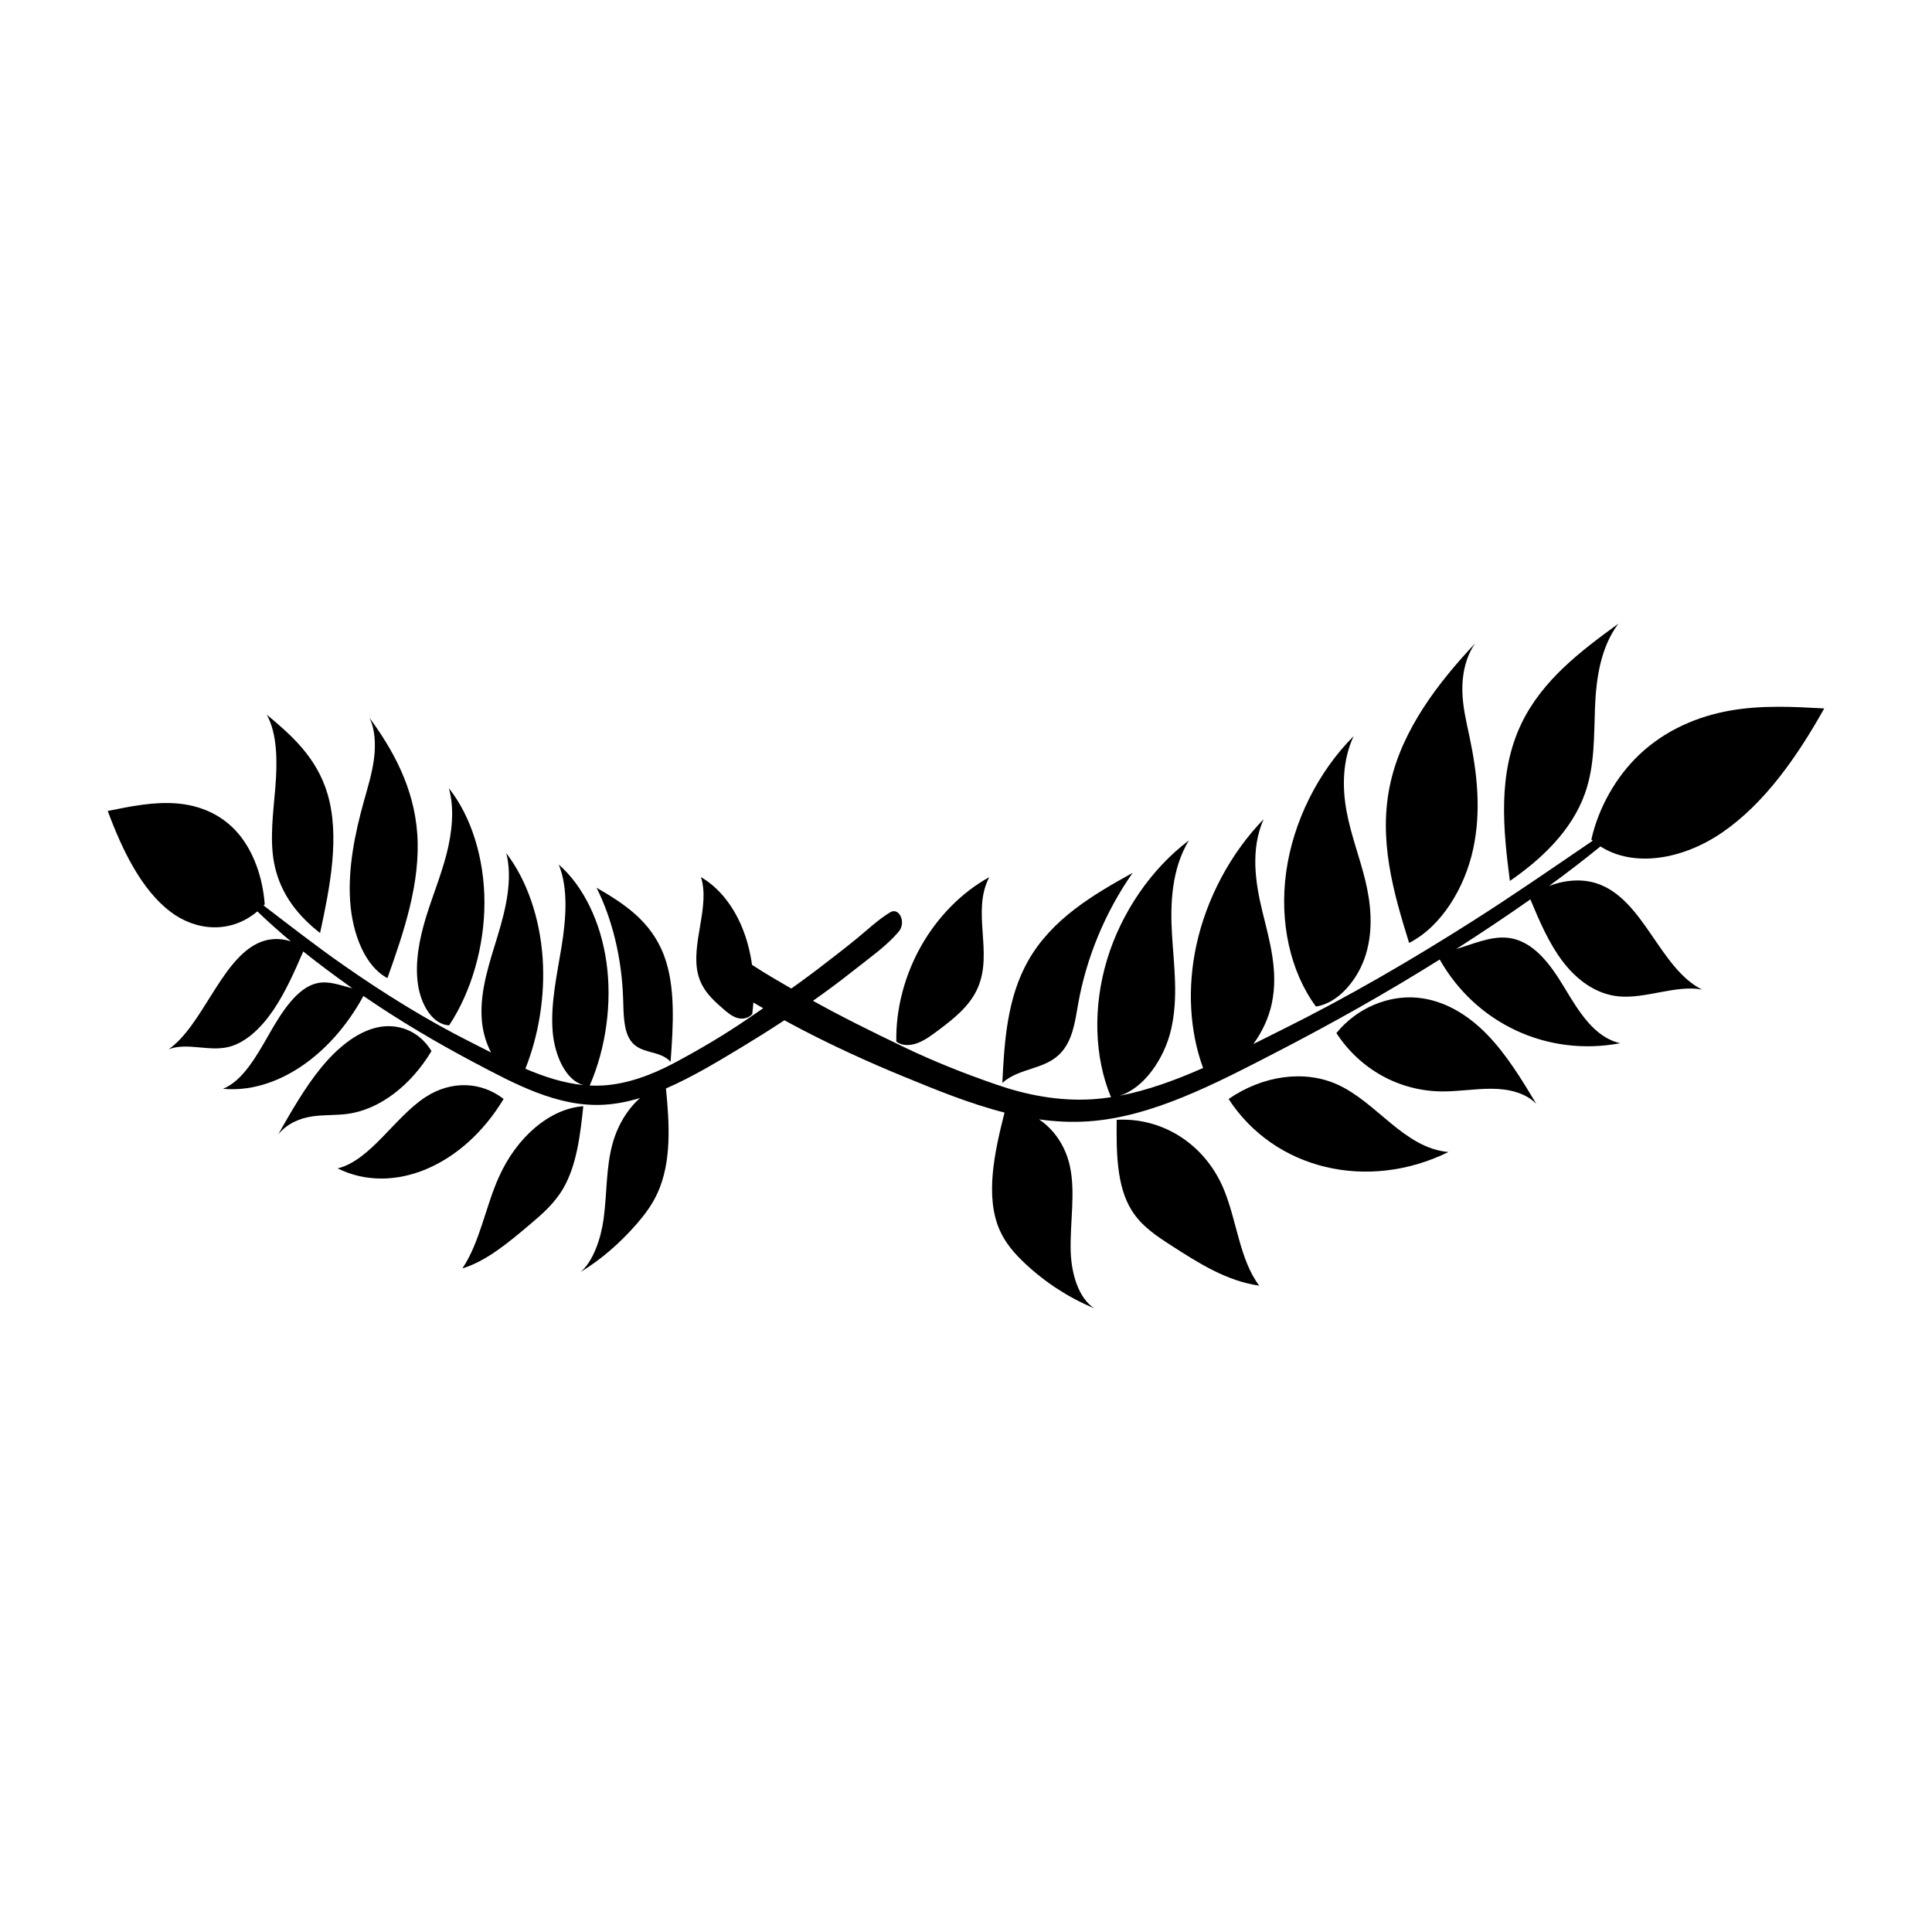 <?xml version="1.0" encoding="utf-8"?>
<!-- Generator: Adobe Illustrator 16.0.0, SVG Export Plug-In . SVG Version: 6.00 Build 0)  -->
<!DOCTYPE svg PUBLIC "-//W3C//DTD SVG 1.1//EN" "http://www.w3.org/Graphics/SVG/1.1/DTD/svg11.dtd">
<svg version="1.1" id="Layer_4" xmlns="http://www.w3.org/2000/svg" xmlns:xlink="http://www.w3.org/1999/xlink" x="0px" y="0px"
	 width="792px" height="792px" viewBox="0 0 792 792" enable-background="new 0 0 792 792" xml:space="preserve">
<g>
	<g>
		<path d="M649.76,325.189c4.061-11.493,3.625-23.5,4.094-35.237c0.466-11.745,2.285-24.577,9.558-34.266
			c-15.145,11.013-31.147,23.058-39.718,40.918c-9.864,20.559-7.46,43.544-4.735,64.527
			C631.682,352.355,644.297,340.652,649.76,325.189"/>
		<path d="M577.653,386.542c13.29-6.761,22.799-22.641,26.221-38.355c3.426-15.714,1.654-31.328-1.407-45.894
			c-1.313-6.233-2.859-12.431-2.998-19.046c-0.143-6.611,1.298-13.857,5.269-19.538c-15.208,16.195-29.789,35.219-34.716,57.113
			C564.813,343.969,571.263,366.002,577.653,386.542"/>
		<path d="M539.44,412.611c9.17-1.328,17.384-11.1,20.495-21.413c3.114-10.312,2.037-20.904-0.289-30.45
			c-2.334-9.542-5.861-18.499-7.655-28.277c-1.793-9.79-1.681-20.877,2.92-30.693c-14.601,14.6-24.776,35.072-27.646,55.604
			C524.405,377.912,528.882,398.248,539.44,412.611"/>
		<path d="M435.15,431.305c4.66-5.246,5.613-12.885,6.833-19.797c3.354-18.962,11.151-37.712,22.33-53.693
			c-15.992,8.866-33.092,18.817-42.854,36.081c-8.631,15.262-9.745,33.176-10.563,50.024
			C418.142,437.473,428.592,438.695,435.15,431.305"/>
		<path d="M376.214,427.561c3.051-1.164,5.876-3.287,8.649-5.375c6.161-4.645,12.693-9.748,15.954-17.199
			c6.397-14.618-2.634-31.236,4.709-45.397c-11.174,6.135-21.133,16.202-27.942,28.251c-6.807,12.042-10.42,26.001-10.143,39.142
			C369.771,428.82,373.156,428.73,376.214,427.561"/>
		<path d="M457.772,459.049c-0.139,13.146-0.078,27.076,6.087,37.041c4.082,6.598,10.431,10.732,16.637,14.717
			c11.085,7.121,22.477,14.363,35.703,16.225c-8.188-10.852-9.193-27.195-14.825-40.217
			C493.633,468.932,476.493,458.02,457.772,459.049"/>
		<path d="M548.202,444.564c-13.399-6.041-30.442-3.76-44.555,5.951c18.754,28.877,56.896,38.07,90.121,21.74
			C575.541,470.613,564.521,451.92,548.202,444.564"/>
		<path d="M580.606,408.963c-11.332-0.922-24.198,4-32.769,14.529c9.737,14.941,25.834,23.826,43.384,23.924
			c6.734,0.037,13.609-1.148,20.337-1.096c6.731,0.061,13.522,1.494,18.232,6.162c-6.061-10.041-12.188-20.158-20.079-28.307
			C601.813,416.025,591.938,409.887,580.606,408.963"/>
		<path d="M627.355,368.677c3.715,8.935,7.546,17.868,13.095,25.245c5.82,7.732,13.794,13.699,23.275,14.546
			c11.039,0.99,23.617-4.834,33.98-2.807c-17.451-8.781-23.846-37.116-43.057-43.491c-6.079-2.015-12.994-1.49-19.628,1.009
			c7.121-5.189,14.153-10.57,21.064-16.194c13.835,8.848,33.895,5.275,49.875-5.688c17.493-12,30.836-31.211,41.868-50.884
			c-12.721-0.702-25.542-1.411-38.566,0.878c-13.016,2.285-26.408,7.793-37.222,18.041c-9.579,9.081-16.72,21.688-19.695,34.821
			c0.184,0.165,0.375,0.319,0.57,0.484c-16.229,11.058-32.404,22.244-48.862,32.716c-25.5,16.235-51.57,31.37-78.039,44.534
			c-4.022,1.996-8.108,4.059-12.236,6.115c3.61-4.938,6.315-10.664,7.58-16.629c2.788-13.111-0.871-25.518-3.805-37.499
			c-2.935-11.981-5.028-25.572,0.442-38.037c-13.522,13.939-23.433,32.524-27.579,51.724c-3.76,17.424-2.738,35.225,2.777,50.249
			c-11.381,5.021-22.911,9.238-34.337,11.4c10.041-2.98,18.397-15.176,21.174-27.002c3.084-13.148,1.212-26.101,0.424-38.951
			c-0.788-12.848-0.157-27.053,6.908-38.727c-15.411,11.632-27.673,29.5-33.534,48.854c-5.857,19.344-5.265,39.967,1.613,56.409
			c-2.521,0.391-5.039,0.676-7.545,0.834c-13.692,0.863-26.908-1.689-39.302-5.959c-12.93-4.457-25.774-9.523-38.07-15.445
			c-12.863-6.189-25.681-12.457-38.146-19.451c-6.476-3.646-12.934-7.316-19.289-11.189c-5.825-3.556-11.408-7.787-17.731-10.346
			c-4.767-1.936-9.975,5.816-6.03,9.649c5.709,5.547,12.911,9.223,19.639,13.17c6.407,3.768,12.867,7.438,19.452,10.867
			c13.696,7.129,27.684,13.523,41.977,19.385c13.245,5.432,27.058,11.143,41.402,14.783c-4.222,16.57-8.045,34.588-1.944,48.283
			c2.405,5.412,6.222,9.682,10.277,13.508c8.364,7.865,17.978,14.086,28.42,18.432c-6.383-4.188-9.365-14.025-9.636-23.391
			c-0.334-11.559,2.026-23.836-0.297-34.732c-1.763-8.291-6.446-15.121-12.683-19.316c6.653,0.932,13.411,1.27,20.277,0.805
			c25.988-1.758,52.055-15.453,76.771-28.211c22.716-11.736,45.161-24.307,67.206-38.127c14.896,26.293,44.13,39.959,74.028,34.309
			c-10.566-2.32-16.949-12.908-22.795-22.611c-5.839-9.711-13.024-19.836-23.974-20.655c-6.701-0.499-13.62,2.627-20.514,4.66
			c0.796-0.51,1.599-1.009,2.397-1.527C608.763,381.423,618.125,375.188,627.355,368.677"/>
	</g>
	<g>
		<path d="M112.328,353.552c-1.809-9.835-0.277-20.581,0.563-30.994c0.844-10.42,0.811-21.677-3.527-29.579
			c9.955,8.289,20.435,17.41,24.896,32.46c5.135,17.328,1.056,38.059-3.052,57.034C122.795,375.938,114.76,366.779,112.328,353.552"
			/>
		<path d="M158.826,400.957c-9.028-4.691-14.375-17.882-15.289-31.544c-0.919-13.658,1.951-27.751,5.66-41.045
			c1.587-5.685,3.343-11.366,4.113-17.275c0.769-5.906,0.448-12.217-1.878-16.881c9.478,12.9,18.213,28.382,19.605,47.398
			C172.505,361.713,165.569,382.005,158.826,400.957"/>
		<path d="M184.12,420.332c-6.566-0.262-11.583-8.135-12.816-17.02c-1.234-8.872,0.621-18.421,3.285-27.165
			c2.666-8.742,6.148-17.076,8.448-25.977c2.298-8.904,3.333-18.776,0.962-27.058c9.195,11.538,14.566,28.761,14.591,46.765
			C198.609,387.889,193.285,406.465,184.12,420.332"/>
		<path d="M258.444,426.471c-2.876-4.209-2.801-10.918-2.996-16.959c-0.537-16.557-4.345-32.486-10.898-45.6
			c10.792,6.285,22.281,13.433,27.675,27.834c4.767,12.73,3.773,28.58,2.67,43.513C270.249,430.246,262.491,432.393,258.444,426.471
			"/>
		<path d="M301.89,417.182c-2.11-0.729-3.962-2.334-5.778-3.918c-4.034-3.512-8.292-7.406-9.923-13.719
			c-3.199-12.38,5.079-28.102,1.139-39.982c7.55,4.338,13.809,12.308,17.57,22.36c3.756,10.044,4.991,22.125,3.461,33.854
			C306.469,417.662,304.008,417.916,301.89,417.182"/>
		<path d="M239.113,453.48c-1.227,11.707-2.677,24.119-8.186,33.627c-3.649,6.289-8.705,10.619-13.643,14.799
			c-8.819,7.459-17.872,15.063-27.727,18.057c7.077-10.5,9.463-25.164,14.893-37.336
			C211.911,465.908,225.535,454.447,239.113,453.48"/>
		<path d="M174.494,449.689c10.401-6.73,22.624-6.416,31.956,0.811c-16.617,27.633-45.417,39.67-68.047,28.473
			C151.888,475.67,161.826,457.9,174.494,449.689"/>
		<path d="M154.408,421.232c8.374-1.957,17.279,1.127,22.478,9.645c-8.623,14.303-21.283,23.842-34.117,25.703
			c-4.925,0.713-9.827,0.344-14.752,1.072c-4.923,0.736-10.034,2.693-13.945,7.332c5.444-9.561,10.943-19.197,17.53-27.256
			C138.194,429.668,146.035,423.199,154.408,421.232"/>
		<path d="M124.311,390.046c-3.615,8.336-7.317,16.688-12.118,23.825c-5.034,7.475-11.461,13.598-18.476,15.309
			c-8.165,1.996-16.771-1.92-24.547,0.932c13.638-9.592,21.17-35.491,35.851-43.108c4.645-2.409,9.649-2.642,14.242-1.084
			c-4.679-3.906-9.276-7.989-13.756-12.304c-11.005,9.282-25.303,8.119-35.875-0.038c-11.572-8.926-19.384-24.705-25.461-41.128
			c9.367-1.91,18.808-3.835,28.095-3.107c9.281,0.72,18.512,4.277,25.378,12.322c6.084,7.125,10.03,17.643,10.877,29.046
			c-0.15,0.169-0.304,0.326-0.463,0.487c10.744,8.222,21.435,16.555,32.404,24.227c16.996,11.903,34.519,22.754,52.533,31.811
			c2.735,1.381,5.518,2.807,8.322,4.227c-2.139-4.039-3.537-8.871-3.861-14.064c-0.713-11.398,3.212-22.823,6.564-33.798
			c3.354-10.972,6.257-23.301,3.518-33.856c8.473,11.058,13.842,26.622,14.932,43.316c0.991,15.145-1.555,31.116-7.099,45.059
			c7.808,3.332,15.812,5.928,23.941,6.701c-7.035-1.645-11.913-11.662-12.75-21.936c-0.923-11.408,1.75-23.137,3.621-34.666
			c1.874-11.53,2.848-24.127-1.139-33.819c10.088,8.811,17.245,23.501,19.575,40.156c2.328,16.651-0.188,35.098-6.874,50.444
			c1.807,0.09,3.617,0.09,5.431-0.023c9.919-0.607,19.833-4.217,29.322-9.281c9.898-5.277,19.793-11.078,29.378-17.6
			c10.024-6.82,20.022-13.695,29.834-21.191c5.103-3.901,10.191-7.822,15.227-11.916c4.615-3.757,9.125-8.09,14-11.013
			c3.681-2.207,6.706,4.176,3.438,7.996c-4.732,5.516-10.368,9.516-15.681,13.716c-5.062,4.007-10.15,7.925-15.313,11.648
			c-10.728,7.736-21.596,14.85-32.631,21.514c-10.227,6.178-20.896,12.66-31.746,17.352c1.413,14.348,2.389,30.018-3.45,42.836
			c-2.308,5.064-5.525,9.26-8.876,13.072c-6.906,7.865-14.557,14.379-22.626,19.301c5.084-4.375,8.261-13.447,9.403-21.814
			c1.409-10.342,0.923-21.043,3.718-30.986c2.127-7.572,6.236-14.123,11.217-18.498c-4.955,1.5-9.928,2.482-14.898,2.762
			c-18.81,1.057-36.479-8.518-53.252-17.396c-15.418-8.164-30.551-17.102-45.265-27.195c-13.538,24.938-36.28,40.066-57.558,38.047
			c7.958-3.137,13.687-13.215,18.938-22.453c5.248-9.238,11.521-18.994,19.605-20.824c4.945-1.127,9.688,0.959,14.52,2.078
			c-0.531-0.375-1.066-0.736-1.599-1.119C136.611,399.531,130.399,394.916,124.311,390.046"/>
	</g>
</g>
</svg>
